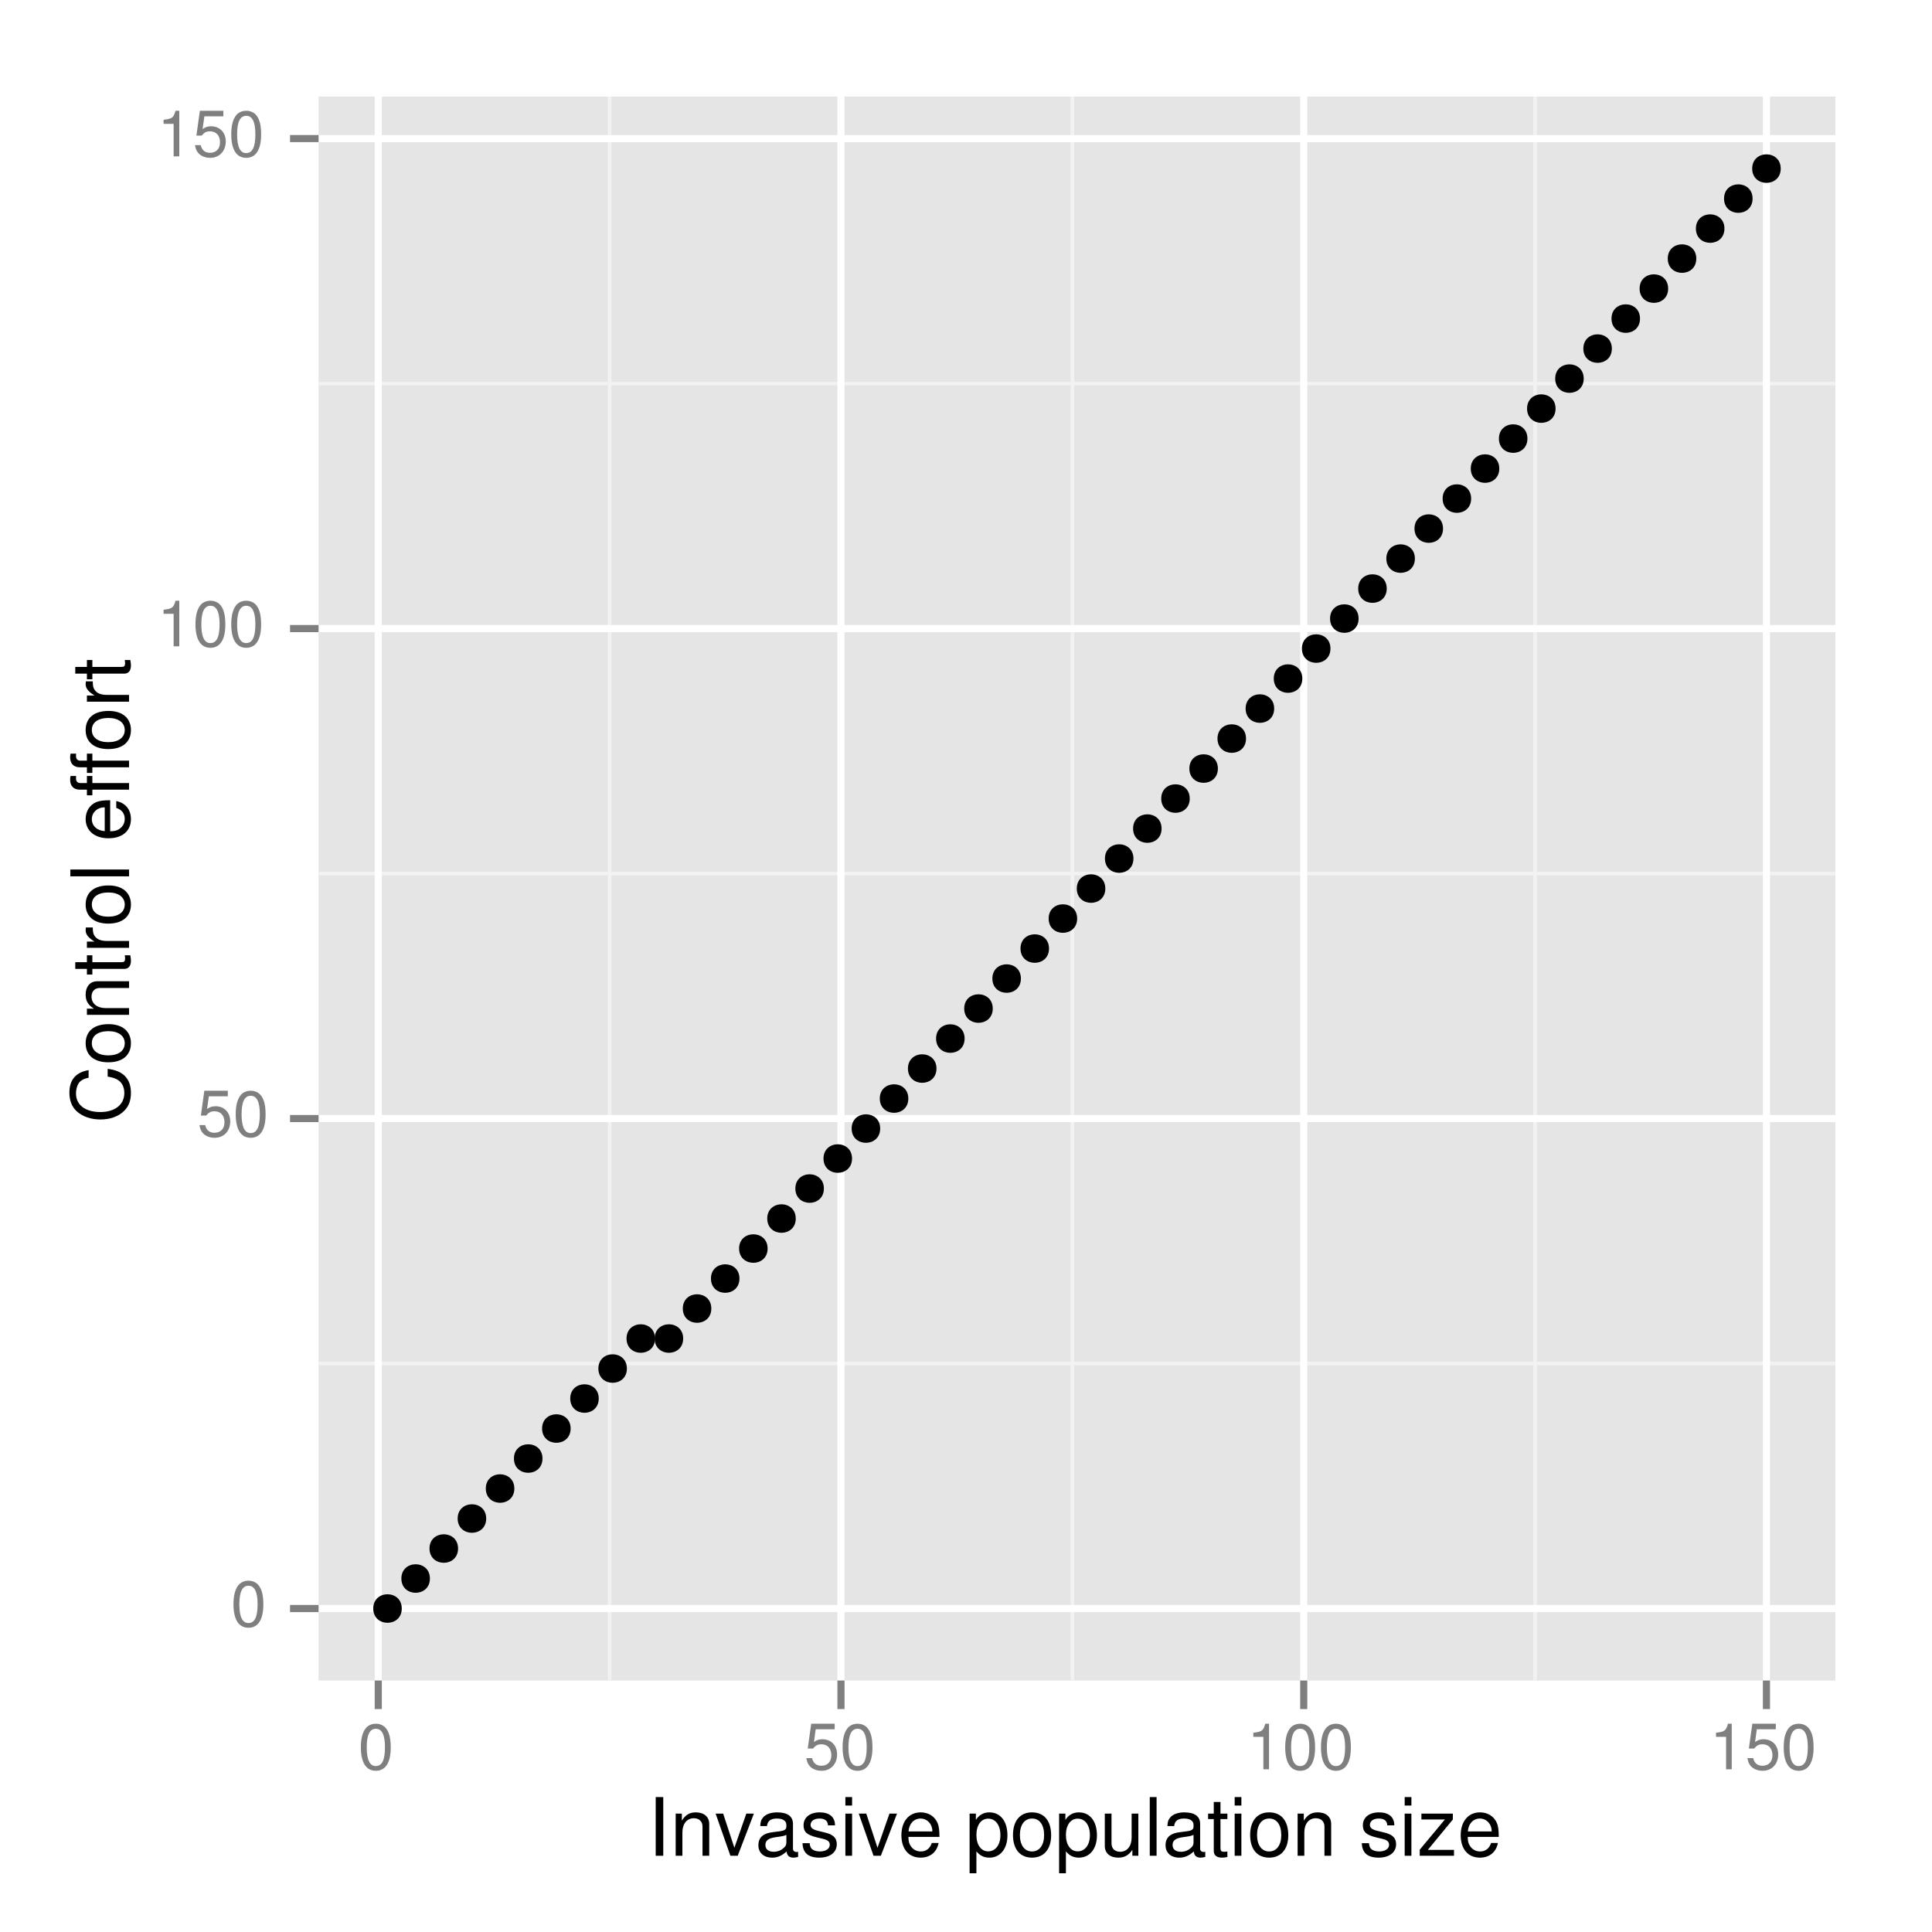 <?xml version="1.0" encoding="UTF-8"?>
<svg xmlns="http://www.w3.org/2000/svg" xmlns:xlink="http://www.w3.org/1999/xlink" width="288pt" height="288pt" viewBox="0 0 288 288" version="1.1">
<defs>
<g>
<symbol overflow="visible" id="glyph0-0">
<path style="stroke:none;" d=""/>
</symbol>
<symbol overflow="visible" id="glyph0-1">
<path style="stroke:none;" d="M 2.641 -6.797 C 2 -6.797 1.422 -6.531 1.078 -6.047 C 0.641 -5.453 0.406 -4.547 0.406 -3.297 C 0.406 -1 1.188 0.219 2.641 0.219 C 4.078 0.219 4.859 -1 4.859 -3.234 C 4.859 -4.562 4.656 -5.438 4.203 -6.047 C 3.844 -6.531 3.281 -6.797 2.641 -6.797 Z M 2.641 -6.047 C 3.547 -6.047 4 -5.125 4 -3.312 C 4 -1.375 3.562 -0.484 2.625 -0.484 C 1.734 -0.484 1.281 -1.422 1.281 -3.281 C 1.281 -5.141 1.734 -6.047 2.641 -6.047 Z M 2.641 -6.047 "/>
</symbol>
<symbol overflow="visible" id="glyph0-2">
<path style="stroke:none;" d="M 4.562 -6.797 L 1.062 -6.797 L 0.547 -3.094 L 1.328 -3.094 C 1.719 -3.562 2.047 -3.734 2.578 -3.734 C 3.484 -3.734 4.062 -3.109 4.062 -2.094 C 4.062 -1.125 3.484 -0.531 2.578 -0.531 C 1.828 -0.531 1.375 -0.906 1.188 -1.672 L 0.328 -1.672 C 0.453 -1.109 0.547 -0.844 0.75 -0.594 C 1.125 -0.078 1.828 0.219 2.594 0.219 C 3.969 0.219 4.922 -0.781 4.922 -2.219 C 4.922 -3.562 4.031 -4.484 2.719 -4.484 C 2.25 -4.484 1.859 -4.359 1.469 -4.062 L 1.734 -5.969 L 4.562 -5.969 Z M 4.562 -6.797 "/>
</symbol>
<symbol overflow="visible" id="glyph0-3">
<path style="stroke:none;" d="M 2.484 -4.844 L 2.484 0 L 3.328 0 L 3.328 -6.797 L 2.766 -6.797 C 2.469 -5.75 2.281 -5.609 0.984 -5.453 L 0.984 -4.844 Z M 2.484 -4.844 "/>
</symbol>
<symbol overflow="visible" id="glyph1-0">
<path style="stroke:none;" d=""/>
</symbol>
<symbol overflow="visible" id="glyph1-1">
<path style="stroke:none;" d="M 2.328 -8.75 L 1.203 -8.75 L 1.203 0 L 2.328 0 Z M 2.328 -8.75 "/>
</symbol>
<symbol overflow="visible" id="glyph1-2">
<path style="stroke:none;" d="M 0.844 -6.281 L 0.844 0 L 1.844 0 L 1.844 -3.469 C 1.844 -4.75 2.516 -5.594 3.547 -5.594 C 4.344 -5.594 4.844 -5.109 4.844 -4.359 L 4.844 0 L 5.844 0 L 5.844 -4.75 C 5.844 -5.797 5.062 -6.469 3.859 -6.469 C 2.922 -6.469 2.312 -6.109 1.766 -5.234 L 1.766 -6.281 Z M 0.844 -6.281 "/>
</symbol>
<symbol overflow="visible" id="glyph1-3">
<path style="stroke:none;" d="M 3.422 0 L 5.828 -6.281 L 4.703 -6.281 L 2.922 -1.188 L 1.25 -6.281 L 0.125 -6.281 L 2.328 0 Z M 3.422 0 "/>
</symbol>
<symbol overflow="visible" id="glyph1-4">
<path style="stroke:none;" d="M 6.422 -0.594 C 6.312 -0.562 6.266 -0.562 6.203 -0.562 C 5.859 -0.562 5.656 -0.75 5.656 -1.062 L 5.656 -4.75 C 5.656 -5.875 4.844 -6.469 3.297 -6.469 C 2.391 -6.469 1.625 -6.203 1.219 -5.734 C 0.922 -5.406 0.797 -5.047 0.781 -4.422 L 1.781 -4.422 C 1.875 -5.203 2.328 -5.547 3.266 -5.547 C 4.156 -5.547 4.672 -5.203 4.672 -4.609 L 4.672 -4.344 C 4.672 -3.922 4.422 -3.75 3.625 -3.641 C 2.203 -3.469 1.984 -3.422 1.609 -3.266 C 0.875 -2.969 0.5 -2.406 0.5 -1.578 C 0.5 -0.438 1.297 0.281 2.562 0.281 C 3.359 0.281 4 0 4.703 -0.641 C 4.781 -0.016 5.094 0.281 5.734 0.281 C 5.938 0.281 6.094 0.25 6.422 0.172 Z M 4.672 -1.984 C 4.672 -1.641 4.578 -1.438 4.266 -1.156 C 3.859 -0.797 3.375 -0.594 2.781 -0.594 C 2 -0.594 1.547 -0.969 1.547 -1.609 C 1.547 -2.266 1.984 -2.609 3.062 -2.766 C 4.109 -2.906 4.328 -2.953 4.672 -3.109 Z M 4.672 -1.984 "/>
</symbol>
<symbol overflow="visible" id="glyph1-5">
<path style="stroke:none;" d="M 5.25 -4.531 C 5.25 -5.766 4.422 -6.469 2.969 -6.469 C 1.516 -6.469 0.562 -5.719 0.562 -4.547 C 0.562 -3.562 1.062 -3.094 2.562 -2.734 L 3.484 -2.516 C 4.188 -2.344 4.469 -2.094 4.469 -1.625 C 4.469 -1.047 3.875 -0.641 3 -0.641 C 2.453 -0.641 2 -0.797 1.75 -1.062 C 1.594 -1.25 1.531 -1.422 1.469 -1.875 L 0.406 -1.875 C 0.453 -0.422 1.266 0.281 2.922 0.281 C 4.5 0.281 5.516 -0.5 5.516 -1.719 C 5.516 -2.656 4.984 -3.172 3.734 -3.469 L 2.766 -3.703 C 1.953 -3.891 1.609 -4.156 1.609 -4.594 C 1.609 -5.172 2.125 -5.547 2.938 -5.547 C 3.75 -5.547 4.172 -5.203 4.203 -4.531 Z M 5.25 -4.531 "/>
</symbol>
<symbol overflow="visible" id="glyph1-6">
<path style="stroke:none;" d="M 1.797 -6.281 L 0.797 -6.281 L 0.797 0 L 1.797 0 Z M 1.797 -8.75 L 0.797 -8.75 L 0.797 -7.484 L 1.797 -7.484 Z M 1.797 -8.75 "/>
</symbol>
<symbol overflow="visible" id="glyph1-7">
<path style="stroke:none;" d="M 6.156 -2.812 C 6.156 -3.766 6.078 -4.344 5.906 -4.812 C 5.5 -5.844 4.531 -6.469 3.359 -6.469 C 1.609 -6.469 0.484 -5.125 0.484 -3.062 C 0.484 -1 1.578 0.281 3.344 0.281 C 4.781 0.281 5.766 -0.547 6.031 -1.906 L 5.016 -1.906 C 4.734 -1.078 4.172 -0.641 3.375 -0.641 C 2.734 -0.641 2.203 -0.938 1.859 -1.469 C 1.625 -1.828 1.531 -2.188 1.531 -2.812 Z M 1.547 -3.625 C 1.625 -4.781 2.344 -5.547 3.344 -5.547 C 4.328 -5.547 5.094 -4.734 5.094 -3.703 C 5.094 -3.672 5.094 -3.641 5.078 -3.625 Z M 1.547 -3.625 "/>
</symbol>
<symbol overflow="visible" id="glyph1-8">
<path style="stroke:none;" d=""/>
</symbol>
<symbol overflow="visible" id="glyph1-9">
<path style="stroke:none;" d="M 0.641 2.609 L 1.656 2.609 L 1.656 -0.656 C 2.188 -0.016 2.766 0.281 3.594 0.281 C 5.203 0.281 6.281 -1.031 6.281 -3.031 C 6.281 -5.141 5.25 -6.469 3.578 -6.469 C 2.719 -6.469 2.047 -6.078 1.578 -5.344 L 1.578 -6.281 L 0.641 -6.281 Z M 3.406 -5.531 C 4.516 -5.531 5.234 -4.562 5.234 -3.062 C 5.234 -1.625 4.5 -0.656 3.406 -0.656 C 2.359 -0.656 1.656 -1.625 1.656 -3.094 C 1.656 -4.578 2.359 -5.531 3.406 -5.531 Z M 3.406 -5.531 "/>
</symbol>
<symbol overflow="visible" id="glyph1-10">
<path style="stroke:none;" d="M 3.266 -6.469 C 1.5 -6.469 0.438 -5.203 0.438 -3.094 C 0.438 -0.984 1.484 0.281 3.281 0.281 C 5.047 0.281 6.125 -0.984 6.125 -3.047 C 6.125 -5.219 5.078 -6.469 3.266 -6.469 Z M 3.281 -5.547 C 4.406 -5.547 5.078 -4.625 5.078 -3.062 C 5.078 -1.578 4.375 -0.641 3.281 -0.641 C 2.156 -0.641 1.469 -1.578 1.469 -3.094 C 1.469 -4.609 2.156 -5.547 3.281 -5.547 Z M 3.281 -5.547 "/>
</symbol>
<symbol overflow="visible" id="glyph1-11">
<path style="stroke:none;" d="M 5.781 0 L 5.781 -6.281 L 4.781 -6.281 L 4.781 -2.719 C 4.781 -1.438 4.109 -0.594 3.078 -0.594 C 2.281 -0.594 1.781 -1.078 1.781 -1.844 L 1.781 -6.281 L 0.781 -6.281 L 0.781 -1.438 C 0.781 -0.391 1.562 0.281 2.781 0.281 C 3.703 0.281 4.297 -0.047 4.891 -0.875 L 4.891 0 Z M 5.781 0 "/>
</symbol>
<symbol overflow="visible" id="glyph1-12">
<path style="stroke:none;" d="M 1.828 -8.75 L 0.812 -8.75 L 0.812 0 L 1.828 0 Z M 1.828 -8.75 "/>
</symbol>
<symbol overflow="visible" id="glyph1-13">
<path style="stroke:none;" d="M 3.047 -6.281 L 2.016 -6.281 L 2.016 -8.016 L 1.016 -8.016 L 1.016 -6.281 L 0.172 -6.281 L 0.172 -5.469 L 1.016 -5.469 L 1.016 -0.719 C 1.016 -0.078 1.453 0.281 2.234 0.281 C 2.469 0.281 2.719 0.25 3.047 0.188 L 3.047 -0.641 C 2.922 -0.609 2.766 -0.594 2.562 -0.594 C 2.141 -0.594 2.016 -0.719 2.016 -1.156 L 2.016 -5.469 L 3.047 -5.469 Z M 3.047 -6.281 "/>
</symbol>
<symbol overflow="visible" id="glyph1-14">
<path style="stroke:none;" d="M 5.312 -6.281 L 0.625 -6.281 L 0.625 -5.406 L 4.125 -5.406 L 0.375 -0.906 L 0.375 0 L 5.484 0 L 5.484 -0.875 L 1.578 -0.875 L 5.312 -5.406 Z M 5.312 -6.281 "/>
</symbol>
<symbol overflow="visible" id="glyph2-0">
<path style="stroke:none;" d=""/>
</symbol>
<symbol overflow="visible" id="glyph2-1">
<path style="stroke:none;" d="M -6.031 -7.938 C -7.953 -7.594 -8.891 -6.484 -8.891 -4.578 C -8.891 -3.391 -8.516 -2.453 -7.797 -1.797 C -6.938 -1.016 -5.688 -0.578 -4.266 -0.578 C -2.828 -0.578 -1.594 -1.016 -0.75 -1.844 C -0.047 -2.516 0.281 -3.391 0.281 -4.531 C 0.281 -6.656 -0.875 -7.859 -3.188 -8.125 L -3.188 -6.969 C -2.594 -6.875 -2.188 -6.75 -1.844 -6.578 C -1.109 -6.219 -0.703 -5.469 -0.703 -4.531 C -0.703 -2.797 -2.094 -1.688 -4.281 -1.688 C -6.531 -1.688 -7.906 -2.75 -7.906 -4.438 C -7.906 -5.141 -7.688 -5.812 -7.359 -6.172 C -7.062 -6.484 -6.688 -6.672 -6.031 -6.797 Z M -6.031 -7.938 "/>
</symbol>
<symbol overflow="visible" id="glyph2-2">
<path style="stroke:none;" d="M -6.469 -3.266 C -6.469 -1.5 -5.203 -0.438 -3.094 -0.438 C -0.984 -0.438 0.281 -1.484 0.281 -3.281 C 0.281 -5.047 -0.984 -6.125 -3.047 -6.125 C -5.219 -6.125 -6.469 -5.078 -6.469 -3.266 Z M -5.547 -3.281 C -5.547 -4.406 -4.625 -5.078 -3.062 -5.078 C -1.578 -5.078 -0.641 -4.375 -0.641 -3.281 C -0.641 -2.156 -1.578 -1.469 -3.094 -1.469 C -4.609 -1.469 -5.547 -2.156 -5.547 -3.281 Z M -5.547 -3.281 "/>
</symbol>
<symbol overflow="visible" id="glyph2-3">
<path style="stroke:none;" d="M -6.281 -0.844 L 0 -0.844 L 0 -1.844 L -3.469 -1.844 C -4.75 -1.844 -5.594 -2.516 -5.594 -3.547 C -5.594 -4.344 -5.109 -4.844 -4.359 -4.844 L 0 -4.844 L 0 -5.844 L -4.75 -5.844 C -5.797 -5.844 -6.469 -5.062 -6.469 -3.859 C -6.469 -2.922 -6.109 -2.312 -5.234 -1.766 L -6.281 -1.766 Z M -6.281 -0.844 "/>
</symbol>
<symbol overflow="visible" id="glyph2-4">
<path style="stroke:none;" d="M -6.281 -3.047 L -6.281 -2.016 L -8.016 -2.016 L -8.016 -1.016 L -6.281 -1.016 L -6.281 -0.172 L -5.469 -0.172 L -5.469 -1.016 L -0.719 -1.016 C -0.078 -1.016 0.281 -1.453 0.281 -2.234 C 0.281 -2.469 0.25 -2.719 0.188 -3.047 L -0.641 -3.047 C -0.609 -2.922 -0.594 -2.766 -0.594 -2.562 C -0.594 -2.141 -0.719 -2.016 -1.156 -2.016 L -5.469 -2.016 L -5.469 -3.047 Z M -6.281 -3.047 "/>
</symbol>
<symbol overflow="visible" id="glyph2-5">
<path style="stroke:none;" d="M -6.281 -0.828 L 0 -0.828 L 0 -1.844 L -3.266 -1.844 C -4.156 -1.844 -4.75 -2.062 -5.094 -2.547 C -5.328 -2.859 -5.406 -3.156 -5.406 -3.859 L -6.438 -3.859 C -6.453 -3.688 -6.469 -3.594 -6.469 -3.469 C -6.469 -2.812 -6.078 -2.328 -5.141 -1.75 L -6.281 -1.75 Z M -6.281 -0.828 "/>
</symbol>
<symbol overflow="visible" id="glyph2-6">
<path style="stroke:none;" d="M -8.75 -1.828 L -8.75 -0.812 L 0 -0.812 L 0 -1.828 Z M -8.75 -1.828 "/>
</symbol>
<symbol overflow="visible" id="glyph2-7">
<path style="stroke:none;" d=""/>
</symbol>
<symbol overflow="visible" id="glyph2-8">
<path style="stroke:none;" d="M -2.812 -6.156 C -3.766 -6.156 -4.344 -6.078 -4.812 -5.906 C -5.844 -5.5 -6.469 -4.531 -6.469 -3.359 C -6.469 -1.609 -5.125 -0.484 -3.062 -0.484 C -1 -0.484 0.281 -1.578 0.281 -3.344 C 0.281 -4.781 -0.547 -5.766 -1.906 -6.031 L -1.906 -5.016 C -1.078 -4.734 -0.641 -4.172 -0.641 -3.375 C -0.641 -2.734 -0.938 -2.203 -1.469 -1.859 C -1.828 -1.625 -2.188 -1.531 -2.812 -1.531 Z M -3.625 -1.547 C -4.781 -1.625 -5.547 -2.344 -5.547 -3.344 C -5.547 -4.328 -4.734 -5.094 -3.703 -5.094 C -3.672 -5.094 -3.641 -5.094 -3.625 -5.078 Z M -3.625 -1.547 "/>
</symbol>
<symbol overflow="visible" id="glyph2-9">
<path style="stroke:none;" d="M -6.281 -3.094 L -6.281 -2.047 L -7.266 -2.047 C -7.688 -2.047 -7.906 -2.297 -7.906 -2.75 C -7.906 -2.828 -7.906 -2.875 -7.891 -3.094 L -8.719 -3.094 C -8.766 -2.875 -8.781 -2.734 -8.781 -2.531 C -8.781 -1.609 -8.25 -1.062 -7.359 -1.062 L -6.281 -1.062 L -6.281 -0.219 L -5.469 -0.219 L -5.469 -1.062 L 0 -1.062 L 0 -2.047 L -5.469 -2.047 L -5.469 -3.094 Z M -6.281 -3.094 "/>
</symbol>
</g>
<clipPath id="clip1">
  <path d="M 47.488 14.398 L 274 14.398 L 274 251 L 47.488 251 Z M 47.488 14.398 "/>
</clipPath>
<clipPath id="clip2">
  <path d="M 47.488 202 L 274 202 L 274 204 L 47.488 204 Z M 47.488 202 "/>
</clipPath>
<clipPath id="clip3">
  <path d="M 47.488 129 L 274 129 L 274 131 L 47.488 131 Z M 47.488 129 "/>
</clipPath>
<clipPath id="clip4">
  <path d="M 47.488 56 L 274 56 L 274 58 L 47.488 58 Z M 47.488 56 "/>
</clipPath>
<clipPath id="clip5">
  <path d="M 90 14.398 L 92 14.398 L 92 251 L 90 251 Z M 90 14.398 "/>
</clipPath>
<clipPath id="clip6">
  <path d="M 159 14.398 L 161 14.398 L 161 251 L 159 251 Z M 159 14.398 "/>
</clipPath>
<clipPath id="clip7">
  <path d="M 228 14.398 L 230 14.398 L 230 251 L 228 251 Z M 228 14.398 "/>
</clipPath>
<clipPath id="clip8">
  <path d="M 47.488 239 L 274.602 239 L 274.602 241 L 47.488 241 Z M 47.488 239 "/>
</clipPath>
<clipPath id="clip9">
  <path d="M 47.488 166 L 274.602 166 L 274.602 168 L 47.488 168 Z M 47.488 166 "/>
</clipPath>
<clipPath id="clip10">
  <path d="M 47.488 93 L 274.602 93 L 274.602 95 L 47.488 95 Z M 47.488 93 "/>
</clipPath>
<clipPath id="clip11">
  <path d="M 47.488 20 L 274.602 20 L 274.602 22 L 47.488 22 Z M 47.488 20 "/>
</clipPath>
<clipPath id="clip12">
  <path d="M 55 14.398 L 57 14.398 L 57 251.512 L 55 251.512 Z M 55 14.398 "/>
</clipPath>
<clipPath id="clip13">
  <path d="M 124 14.398 L 126 14.398 L 126 251.512 L 124 251.512 Z M 124 14.398 "/>
</clipPath>
<clipPath id="clip14">
  <path d="M 193 14.398 L 195 14.398 L 195 251.512 L 193 251.512 Z M 193 14.398 "/>
</clipPath>
<clipPath id="clip15">
  <path d="M 262 14.398 L 264 14.398 L 264 251.512 L 262 251.512 Z M 262 14.398 "/>
</clipPath>
</defs>
<g id="surface3">
<rect x="0" y="0" width="288" height="288" style="fill:rgb(100%,100%,100%);fill-opacity:1;stroke:none;"/>
<rect x="0" y="0" width="288" height="288" style="fill:rgb(100%,100%,100%);fill-opacity:1;stroke:none;"/>
<path style="fill:none;stroke-width:1.063;stroke-linecap:round;stroke-linejoin:round;stroke:rgb(100%,100%,100%);stroke-opacity:1;stroke-miterlimit:10;" d="M 0 288 L 288 288 L 288 0 L 0 0 Z M 0 288 "/>
<g clip-path="url(#clip1)" clip-rule="nonzero">
<path style=" stroke:none;fill-rule:nonzero;fill:rgb(89.804%,89.804%,89.804%);fill-opacity:1;" d="M 47.488 250.512 L 273.602 250.512 L 273.602 14.398 L 47.488 14.398 Z M 47.488 250.512 "/>
</g>
<g clip-path="url(#clip2)" clip-rule="nonzero">
<path style="fill:none;stroke-width:0.531;stroke-linecap:butt;stroke-linejoin:round;stroke:rgb(94.902%,94.902%,94.902%);stroke-opacity:1;stroke-miterlimit:10;" d="M 47.488 203.262 L 273.602 203.262 "/>
</g>
<g clip-path="url(#clip3)" clip-rule="nonzero">
<path style="fill:none;stroke-width:0.531;stroke-linecap:butt;stroke-linejoin:round;stroke:rgb(94.902%,94.902%,94.902%);stroke-opacity:1;stroke-miterlimit:10;" d="M 47.488 130.223 L 273.602 130.223 "/>
</g>
<g clip-path="url(#clip4)" clip-rule="nonzero">
<path style="fill:none;stroke-width:0.531;stroke-linecap:butt;stroke-linejoin:round;stroke:rgb(94.902%,94.902%,94.902%);stroke-opacity:1;stroke-miterlimit:10;" d="M 47.488 57.18 L 273.602 57.18 "/>
</g>
<g clip-path="url(#clip5)" clip-rule="nonzero">
<path style="fill:none;stroke-width:0.531;stroke-linecap:butt;stroke-linejoin:round;stroke:rgb(94.902%,94.902%,94.902%);stroke-opacity:1;stroke-miterlimit:10;" d="M 90.875 250.512 L 90.875 14.398 "/>
</g>
<g clip-path="url(#clip6)" clip-rule="nonzero">
<path style="fill:none;stroke-width:0.531;stroke-linecap:butt;stroke-linejoin:round;stroke:rgb(94.902%,94.902%,94.902%);stroke-opacity:1;stroke-miterlimit:10;" d="M 159.855 250.512 L 159.855 14.398 "/>
</g>
<g clip-path="url(#clip7)" clip-rule="nonzero">
<path style="fill:none;stroke-width:0.531;stroke-linecap:butt;stroke-linejoin:round;stroke:rgb(94.902%,94.902%,94.902%);stroke-opacity:1;stroke-miterlimit:10;" d="M 228.832 250.512 L 228.832 14.398 "/>
</g>
<g clip-path="url(#clip8)" clip-rule="nonzero">
<path style="fill:none;stroke-width:1.063;stroke-linecap:butt;stroke-linejoin:round;stroke:rgb(100%,100%,100%);stroke-opacity:1;stroke-miterlimit:10;" d="M 47.488 239.781 L 273.602 239.781 "/>
</g>
<g clip-path="url(#clip9)" clip-rule="nonzero">
<path style="fill:none;stroke-width:1.063;stroke-linecap:butt;stroke-linejoin:round;stroke:rgb(100%,100%,100%);stroke-opacity:1;stroke-miterlimit:10;" d="M 47.488 166.742 L 273.602 166.742 "/>
</g>
<g clip-path="url(#clip10)" clip-rule="nonzero">
<path style="fill:none;stroke-width:1.063;stroke-linecap:butt;stroke-linejoin:round;stroke:rgb(100%,100%,100%);stroke-opacity:1;stroke-miterlimit:10;" d="M 47.488 93.699 L 273.602 93.699 "/>
</g>
<g clip-path="url(#clip11)" clip-rule="nonzero">
<path style="fill:none;stroke-width:1.063;stroke-linecap:butt;stroke-linejoin:round;stroke:rgb(100%,100%,100%);stroke-opacity:1;stroke-miterlimit:10;" d="M 47.488 20.66 L 273.602 20.66 "/>
</g>
<g clip-path="url(#clip12)" clip-rule="nonzero">
<path style="fill:none;stroke-width:1.063;stroke-linecap:butt;stroke-linejoin:round;stroke:rgb(100%,100%,100%);stroke-opacity:1;stroke-miterlimit:10;" d="M 56.387 250.512 L 56.387 14.398 "/>
</g>
<g clip-path="url(#clip13)" clip-rule="nonzero">
<path style="fill:none;stroke-width:1.063;stroke-linecap:butt;stroke-linejoin:round;stroke:rgb(100%,100%,100%);stroke-opacity:1;stroke-miterlimit:10;" d="M 125.363 250.512 L 125.363 14.398 "/>
</g>
<g clip-path="url(#clip14)" clip-rule="nonzero">
<path style="fill:none;stroke-width:1.063;stroke-linecap:butt;stroke-linejoin:round;stroke:rgb(100%,100%,100%);stroke-opacity:1;stroke-miterlimit:10;" d="M 194.344 250.512 L 194.344 14.398 "/>
</g>
<g clip-path="url(#clip15)" clip-rule="nonzero">
<path style="fill:none;stroke-width:1.063;stroke-linecap:butt;stroke-linejoin:round;stroke:rgb(100%,100%,100%);stroke-opacity:1;stroke-miterlimit:10;" d="M 263.32 250.512 L 263.32 14.398 "/>
</g>
<path style=" stroke:none;fill-rule:nonzero;fill:rgb(0%,0%,0%);fill-opacity:1;" d="M 59.891 239.781 C 59.891 242.617 55.637 242.617 55.637 239.781 C 55.637 236.945 59.891 236.945 59.891 239.781 "/>
<path style=" stroke:none;fill-rule:nonzero;fill:rgb(0%,0%,0%);fill-opacity:1;" d="M 64.086 235.309 C 64.086 238.145 59.832 238.145 59.832 235.309 C 59.832 232.473 64.086 232.473 64.086 235.309 "/>
<path style=" stroke:none;fill-rule:nonzero;fill:rgb(0%,0%,0%);fill-opacity:1;" d="M 68.281 230.836 C 68.281 233.672 64.027 233.672 64.027 230.836 C 64.027 228.004 68.281 228.004 68.281 230.836 "/>
<path style=" stroke:none;fill-rule:nonzero;fill:rgb(0%,0%,0%);fill-opacity:1;" d="M 72.477 226.367 C 72.477 229.199 68.223 229.199 68.223 226.367 C 68.223 223.531 72.477 223.531 72.477 226.367 "/>
<path style=" stroke:none;fill-rule:nonzero;fill:rgb(0%,0%,0%);fill-opacity:1;" d="M 76.672 221.895 C 76.672 224.727 72.418 224.727 72.418 221.895 C 72.418 219.059 76.672 219.059 76.672 221.895 "/>
<path style=" stroke:none;fill-rule:nonzero;fill:rgb(0%,0%,0%);fill-opacity:1;" d="M 80.867 217.422 C 80.867 220.258 76.613 220.258 76.613 217.422 C 76.613 214.586 80.867 214.586 80.867 217.422 "/>
<path style=" stroke:none;fill-rule:nonzero;fill:rgb(0%,0%,0%);fill-opacity:1;" d="M 85.062 212.949 C 85.062 215.785 80.809 215.785 80.809 212.949 C 80.809 210.117 85.062 210.117 85.062 212.949 "/>
<path style=" stroke:none;fill-rule:nonzero;fill:rgb(0%,0%,0%);fill-opacity:1;" d="M 89.254 208.477 C 89.254 211.312 85.004 211.312 85.004 208.477 C 85.004 205.645 89.254 205.645 89.254 208.477 "/>
<path style=" stroke:none;fill-rule:nonzero;fill:rgb(0%,0%,0%);fill-opacity:1;" d="M 93.449 204.008 C 93.449 206.84 89.199 206.84 89.199 204.008 C 89.199 201.172 93.449 201.172 93.449 204.008 "/>
<path style=" stroke:none;fill-rule:nonzero;fill:rgb(0%,0%,0%);fill-opacity:1;" d="M 97.645 199.535 C 97.645 202.367 93.395 202.367 93.395 199.535 C 93.395 196.699 97.645 196.699 97.645 199.535 "/>
<path style=" stroke:none;fill-rule:nonzero;fill:rgb(0%,0%,0%);fill-opacity:1;" d="M 101.84 199.535 C 101.84 202.367 97.59 202.367 97.59 199.535 C 97.59 196.699 101.84 196.699 101.84 199.535 "/>
<path style=" stroke:none;fill-rule:nonzero;fill:rgb(0%,0%,0%);fill-opacity:1;" d="M 106.035 195.062 C 106.035 197.898 101.785 197.898 101.785 195.062 C 101.785 192.227 106.035 192.227 106.035 195.062 "/>
<path style=" stroke:none;fill-rule:nonzero;fill:rgb(0%,0%,0%);fill-opacity:1;" d="M 110.23 190.59 C 110.23 193.426 105.98 193.426 105.98 190.59 C 105.98 187.758 110.23 187.758 110.23 190.59 "/>
<path style=" stroke:none;fill-rule:nonzero;fill:rgb(0%,0%,0%);fill-opacity:1;" d="M 114.426 186.117 C 114.426 188.953 110.176 188.953 110.176 186.117 C 110.176 183.285 114.426 183.285 114.426 186.117 "/>
<path style=" stroke:none;fill-rule:nonzero;fill:rgb(0%,0%,0%);fill-opacity:1;" d="M 118.621 181.648 C 118.621 184.48 114.371 184.48 114.371 181.648 C 114.371 178.812 118.621 178.812 118.621 181.648 "/>
<path style=" stroke:none;fill-rule:nonzero;fill:rgb(0%,0%,0%);fill-opacity:1;" d="M 122.816 177.176 C 122.816 180.012 118.562 180.012 118.562 177.176 C 118.562 174.34 122.816 174.34 122.816 177.176 "/>
<path style=" stroke:none;fill-rule:nonzero;fill:rgb(0%,0%,0%);fill-opacity:1;" d="M 127.012 172.703 C 127.012 175.539 122.758 175.539 122.758 172.703 C 122.758 169.867 127.012 169.867 127.012 172.703 "/>
<path style=" stroke:none;fill-rule:nonzero;fill:rgb(0%,0%,0%);fill-opacity:1;" d="M 131.207 168.23 C 131.207 171.066 126.953 171.066 126.953 168.23 C 126.953 165.398 131.207 165.398 131.207 168.23 "/>
<path style=" stroke:none;fill-rule:nonzero;fill:rgb(0%,0%,0%);fill-opacity:1;" d="M 135.402 163.758 C 135.402 166.594 131.148 166.594 131.148 163.758 C 131.148 160.926 135.402 160.926 135.402 163.758 "/>
<path style=" stroke:none;fill-rule:nonzero;fill:rgb(0%,0%,0%);fill-opacity:1;" d="M 139.598 159.289 C 139.598 162.121 135.344 162.121 135.344 159.289 C 135.344 156.453 139.598 156.453 139.598 159.289 "/>
<path style=" stroke:none;fill-rule:nonzero;fill:rgb(0%,0%,0%);fill-opacity:1;" d="M 143.793 154.816 C 143.793 157.652 139.539 157.652 139.539 154.816 C 139.539 151.98 143.793 151.98 143.793 154.816 "/>
<path style=" stroke:none;fill-rule:nonzero;fill:rgb(0%,0%,0%);fill-opacity:1;" d="M 147.988 150.344 C 147.988 153.18 143.734 153.18 143.734 150.344 C 143.734 147.508 147.988 147.508 147.988 150.344 "/>
<path style=" stroke:none;fill-rule:nonzero;fill:rgb(0%,0%,0%);fill-opacity:1;" d="M 152.184 145.871 C 152.184 148.707 147.93 148.707 147.93 145.871 C 147.93 143.039 152.184 143.039 152.184 145.871 "/>
<path style=" stroke:none;fill-rule:nonzero;fill:rgb(0%,0%,0%);fill-opacity:1;" d="M 156.375 141.398 C 156.375 144.234 152.125 144.234 152.125 141.398 C 152.125 138.566 156.375 138.566 156.375 141.398 "/>
<path style=" stroke:none;fill-rule:nonzero;fill:rgb(0%,0%,0%);fill-opacity:1;" d="M 160.57 136.93 C 160.57 139.762 156.32 139.762 156.32 136.93 C 156.32 134.094 160.57 134.094 160.57 136.93 "/>
<path style=" stroke:none;fill-rule:nonzero;fill:rgb(0%,0%,0%);fill-opacity:1;" d="M 164.766 132.457 C 164.766 135.293 160.516 135.293 160.516 132.457 C 160.516 129.621 164.766 129.621 164.766 132.457 "/>
<path style=" stroke:none;fill-rule:nonzero;fill:rgb(0%,0%,0%);fill-opacity:1;" d="M 168.961 127.984 C 168.961 130.82 164.711 130.82 164.711 127.984 C 164.711 125.148 168.961 125.148 168.961 127.984 "/>
<path style=" stroke:none;fill-rule:nonzero;fill:rgb(0%,0%,0%);fill-opacity:1;" d="M 173.156 123.512 C 173.156 126.348 168.906 126.348 168.906 123.512 C 168.906 120.68 173.156 120.68 173.156 123.512 "/>
<path style=" stroke:none;fill-rule:nonzero;fill:rgb(0%,0%,0%);fill-opacity:1;" d="M 177.352 119.043 C 177.352 121.875 173.102 121.875 173.102 119.043 C 173.102 116.207 177.352 116.207 177.352 119.043 "/>
<path style=" stroke:none;fill-rule:nonzero;fill:rgb(0%,0%,0%);fill-opacity:1;" d="M 181.547 114.57 C 181.547 117.402 177.297 117.402 177.297 114.57 C 177.297 111.734 181.547 111.734 181.547 114.57 "/>
<path style=" stroke:none;fill-rule:nonzero;fill:rgb(0%,0%,0%);fill-opacity:1;" d="M 185.742 110.098 C 185.742 112.934 181.488 112.934 181.488 110.098 C 181.488 107.262 185.742 107.262 185.742 110.098 "/>
<path style=" stroke:none;fill-rule:nonzero;fill:rgb(0%,0%,0%);fill-opacity:1;" d="M 189.938 105.625 C 189.938 108.461 185.684 108.461 185.684 105.625 C 185.684 102.789 189.938 102.789 189.938 105.625 "/>
<path style=" stroke:none;fill-rule:nonzero;fill:rgb(0%,0%,0%);fill-opacity:1;" d="M 194.133 101.152 C 194.133 103.988 189.879 103.988 189.879 101.152 C 189.879 98.32 194.133 98.32 194.133 101.152 "/>
<path style=" stroke:none;fill-rule:nonzero;fill:rgb(0%,0%,0%);fill-opacity:1;" d="M 198.328 96.684 C 198.328 99.516 194.074 99.516 194.074 96.684 C 194.074 93.848 198.328 93.848 198.328 96.684 "/>
<path style=" stroke:none;fill-rule:nonzero;fill:rgb(0%,0%,0%);fill-opacity:1;" d="M 202.523 92.211 C 202.523 95.043 198.27 95.043 198.27 92.211 C 198.27 89.375 202.523 89.375 202.523 92.211 "/>
<path style=" stroke:none;fill-rule:nonzero;fill:rgb(0%,0%,0%);fill-opacity:1;" d="M 206.719 87.738 C 206.719 90.574 202.465 90.574 202.465 87.738 C 202.465 84.902 206.719 84.902 206.719 87.738 "/>
<path style=" stroke:none;fill-rule:nonzero;fill:rgb(0%,0%,0%);fill-opacity:1;" d="M 210.914 83.266 C 210.914 86.102 206.66 86.102 206.66 83.266 C 206.66 80.434 210.914 80.434 210.914 83.266 "/>
<path style=" stroke:none;fill-rule:nonzero;fill:rgb(0%,0%,0%);fill-opacity:1;" d="M 215.109 78.793 C 215.109 81.629 210.855 81.629 210.855 78.793 C 210.855 75.961 215.109 75.961 215.109 78.793 "/>
<path style=" stroke:none;fill-rule:nonzero;fill:rgb(0%,0%,0%);fill-opacity:1;" d="M 219.301 74.324 C 219.301 77.156 215.051 77.156 215.051 74.324 C 215.051 71.488 219.301 71.488 219.301 74.324 "/>
<path style=" stroke:none;fill-rule:nonzero;fill:rgb(0%,0%,0%);fill-opacity:1;" d="M 223.496 69.852 C 223.496 72.684 219.246 72.684 219.246 69.852 C 219.246 67.016 223.496 67.016 223.496 69.852 "/>
<path style=" stroke:none;fill-rule:nonzero;fill:rgb(0%,0%,0%);fill-opacity:1;" d="M 227.691 65.379 C 227.691 68.215 223.441 68.215 223.441 65.379 C 223.441 62.543 227.691 62.543 227.691 65.379 "/>
<path style=" stroke:none;fill-rule:nonzero;fill:rgb(0%,0%,0%);fill-opacity:1;" d="M 231.887 60.906 C 231.887 63.742 227.637 63.742 227.637 60.906 C 227.637 58.074 231.887 58.074 231.887 60.906 "/>
<path style=" stroke:none;fill-rule:nonzero;fill:rgb(0%,0%,0%);fill-opacity:1;" d="M 236.082 56.434 C 236.082 59.27 231.832 59.27 231.832 56.434 C 231.832 53.602 236.082 53.602 236.082 56.434 "/>
<path style=" stroke:none;fill-rule:nonzero;fill:rgb(0%,0%,0%);fill-opacity:1;" d="M 240.277 51.965 C 240.277 54.797 236.027 54.797 236.027 51.965 C 236.027 49.129 240.277 49.129 240.277 51.965 "/>
<path style=" stroke:none;fill-rule:nonzero;fill:rgb(0%,0%,0%);fill-opacity:1;" d="M 244.473 47.492 C 244.473 50.328 240.223 50.328 240.223 47.492 C 240.223 44.656 244.473 44.656 244.473 47.492 "/>
<path style=" stroke:none;fill-rule:nonzero;fill:rgb(0%,0%,0%);fill-opacity:1;" d="M 248.668 43.02 C 248.668 45.855 244.414 45.855 244.414 43.02 C 244.414 40.184 248.668 40.184 248.668 43.02 "/>
<path style=" stroke:none;fill-rule:nonzero;fill:rgb(0%,0%,0%);fill-opacity:1;" d="M 252.863 38.547 C 252.863 41.383 248.609 41.383 248.609 38.547 C 248.609 35.715 252.863 35.715 252.863 38.547 "/>
<path style=" stroke:none;fill-rule:nonzero;fill:rgb(0%,0%,0%);fill-opacity:1;" d="M 257.059 34.074 C 257.059 36.91 252.805 36.91 252.805 34.074 C 252.805 31.242 257.059 31.242 257.059 34.074 "/>
<path style=" stroke:none;fill-rule:nonzero;fill:rgb(0%,0%,0%);fill-opacity:1;" d="M 261.254 29.605 C 261.254 32.438 257 32.438 257 29.605 C 257 26.77 261.254 26.77 261.254 29.605 "/>
<path style=" stroke:none;fill-rule:nonzero;fill:rgb(0%,0%,0%);fill-opacity:1;" d="M 265.449 25.133 C 265.449 27.969 261.195 27.969 261.195 25.133 C 261.195 22.297 265.449 22.297 265.449 25.133 "/>
<g style="fill:rgb(49.804%,49.804%,49.804%);fill-opacity:1;">
  <use xlink:href="#glyph0-1" x="34.398" y="242.429"/>
</g>
<g style="fill:rgb(49.804%,49.804%,49.804%);fill-opacity:1;">
  <use xlink:href="#glyph0-2" x="29.398" y="169.39"/>
  <use xlink:href="#glyph0-1" x="34.732" y="169.39"/>
</g>
<g style="fill:rgb(49.804%,49.804%,49.804%);fill-opacity:1;">
  <use xlink:href="#glyph0-3" x="23.398" y="96.347"/>
  <use xlink:href="#glyph0-1" x="28.732" y="96.347"/>
  <use xlink:href="#glyph0-1" x="34.066" y="96.347"/>
</g>
<g style="fill:rgb(49.804%,49.804%,49.804%);fill-opacity:1;">
  <use xlink:href="#glyph0-3" x="23.398" y="23.308"/>
  <use xlink:href="#glyph0-2" x="28.732" y="23.308"/>
  <use xlink:href="#glyph0-1" x="34.066" y="23.308"/>
</g>
<path style="fill:none;stroke-width:1.063;stroke-linecap:butt;stroke-linejoin:round;stroke:rgb(49.804%,49.804%,49.804%);stroke-opacity:1;stroke-miterlimit:10;" d="M 43.234 239.781 L 47.488 239.781 "/>
<path style="fill:none;stroke-width:1.063;stroke-linecap:butt;stroke-linejoin:round;stroke:rgb(49.804%,49.804%,49.804%);stroke-opacity:1;stroke-miterlimit:10;" d="M 43.234 166.742 L 47.488 166.742 "/>
<path style="fill:none;stroke-width:1.063;stroke-linecap:butt;stroke-linejoin:round;stroke:rgb(49.804%,49.804%,49.804%);stroke-opacity:1;stroke-miterlimit:10;" d="M 43.234 93.699 L 47.488 93.699 "/>
<path style="fill:none;stroke-width:1.063;stroke-linecap:butt;stroke-linejoin:round;stroke:rgb(49.804%,49.804%,49.804%);stroke-opacity:1;stroke-miterlimit:10;" d="M 43.234 20.66 L 47.488 20.66 "/>
<path style="fill:none;stroke-width:1.063;stroke-linecap:butt;stroke-linejoin:round;stroke:rgb(49.804%,49.804%,49.804%);stroke-opacity:1;stroke-miterlimit:10;" d="M 56.387 254.766 L 56.387 250.512 "/>
<path style="fill:none;stroke-width:1.063;stroke-linecap:butt;stroke-linejoin:round;stroke:rgb(49.804%,49.804%,49.804%);stroke-opacity:1;stroke-miterlimit:10;" d="M 125.363 254.766 L 125.363 250.512 "/>
<path style="fill:none;stroke-width:1.063;stroke-linecap:butt;stroke-linejoin:round;stroke:rgb(49.804%,49.804%,49.804%);stroke-opacity:1;stroke-miterlimit:10;" d="M 194.344 254.766 L 194.344 250.512 "/>
<path style="fill:none;stroke-width:1.063;stroke-linecap:butt;stroke-linejoin:round;stroke:rgb(49.804%,49.804%,49.804%);stroke-opacity:1;stroke-miterlimit:10;" d="M 263.32 254.766 L 263.32 250.512 "/>
<g style="fill:rgb(49.804%,49.804%,49.804%);fill-opacity:1;">
  <use xlink:href="#glyph0-1" x="53.387" y="263.749"/>
</g>
<g style="fill:rgb(49.804%,49.804%,49.804%);fill-opacity:1;">
  <use xlink:href="#glyph0-2" x="119.863" y="263.749"/>
  <use xlink:href="#glyph0-1" x="125.197" y="263.749"/>
</g>
<g style="fill:rgb(49.804%,49.804%,49.804%);fill-opacity:1;">
  <use xlink:href="#glyph0-3" x="185.844" y="263.749"/>
  <use xlink:href="#glyph0-1" x="191.178" y="263.749"/>
  <use xlink:href="#glyph0-1" x="196.512" y="263.749"/>
</g>
<g style="fill:rgb(49.804%,49.804%,49.804%);fill-opacity:1;">
  <use xlink:href="#glyph0-3" x="254.82" y="263.749"/>
  <use xlink:href="#glyph0-2" x="260.154" y="263.749"/>
  <use xlink:href="#glyph0-1" x="265.488" y="263.749"/>
</g>
<g style="fill:rgb(0%,0%,0%);fill-opacity:1;">
  <use xlink:href="#glyph1-1" x="96.543" y="276.635"/>
  <use xlink:href="#glyph1-2" x="99.879" y="276.635"/>
  <use xlink:href="#glyph1-3" x="106.551" y="276.635"/>
  <use xlink:href="#glyph1-4" x="112.551" y="276.635"/>
  <use xlink:href="#glyph1-5" x="119.223" y="276.635"/>
  <use xlink:href="#glyph1-6" x="125.223" y="276.635"/>
  <use xlink:href="#glyph1-3" x="127.887" y="276.635"/>
  <use xlink:href="#glyph1-7" x="133.887" y="276.635"/>
  <use xlink:href="#glyph1-8" x="140.559" y="276.635"/>
  <use xlink:href="#glyph1-9" x="143.895" y="276.635"/>
  <use xlink:href="#glyph1-10" x="150.566" y="276.635"/>
  <use xlink:href="#glyph1-9" x="157.238" y="276.635"/>
  <use xlink:href="#glyph1-11" x="163.91" y="276.635"/>
  <use xlink:href="#glyph1-12" x="170.582" y="276.635"/>
  <use xlink:href="#glyph1-4" x="173.246" y="276.635"/>
  <use xlink:href="#glyph1-13" x="179.918" y="276.635"/>
  <use xlink:href="#glyph1-6" x="183.254" y="276.635"/>
  <use xlink:href="#glyph1-10" x="185.918" y="276.635"/>
  <use xlink:href="#glyph1-2" x="192.59" y="276.635"/>
  <use xlink:href="#glyph1-8" x="199.262" y="276.635"/>
  <use xlink:href="#glyph1-5" x="202.598" y="276.635"/>
  <use xlink:href="#glyph1-6" x="208.598" y="276.635"/>
  <use xlink:href="#glyph1-14" x="211.262" y="276.635"/>
  <use xlink:href="#glyph1-7" x="217.262" y="276.635"/>
</g>
<g style="fill:rgb(0%,0%,0%);fill-opacity:1;">
  <use xlink:href="#glyph2-1" x="19.236" y="167.457"/>
  <use xlink:href="#glyph2-2" x="19.236" y="158.793"/>
  <use xlink:href="#glyph2-3" x="19.236" y="152.121"/>
  <use xlink:href="#glyph2-4" x="19.236" y="145.449"/>
  <use xlink:href="#glyph2-5" x="19.236" y="142.113"/>
  <use xlink:href="#glyph2-2" x="19.236" y="138.117"/>
  <use xlink:href="#glyph2-6" x="19.236" y="131.445"/>
  <use xlink:href="#glyph2-7" x="19.236" y="128.781"/>
  <use xlink:href="#glyph2-8" x="19.236" y="125.445"/>
  <use xlink:href="#glyph2-9" x="19.236" y="118.773"/>
  <use xlink:href="#glyph2-9" x="19.236" y="115.438"/>
  <use xlink:href="#glyph2-2" x="19.236" y="112.102"/>
  <use xlink:href="#glyph2-5" x="19.236" y="105.43"/>
  <use xlink:href="#glyph2-4" x="19.236" y="101.434"/>
</g>
</g>
</svg>
